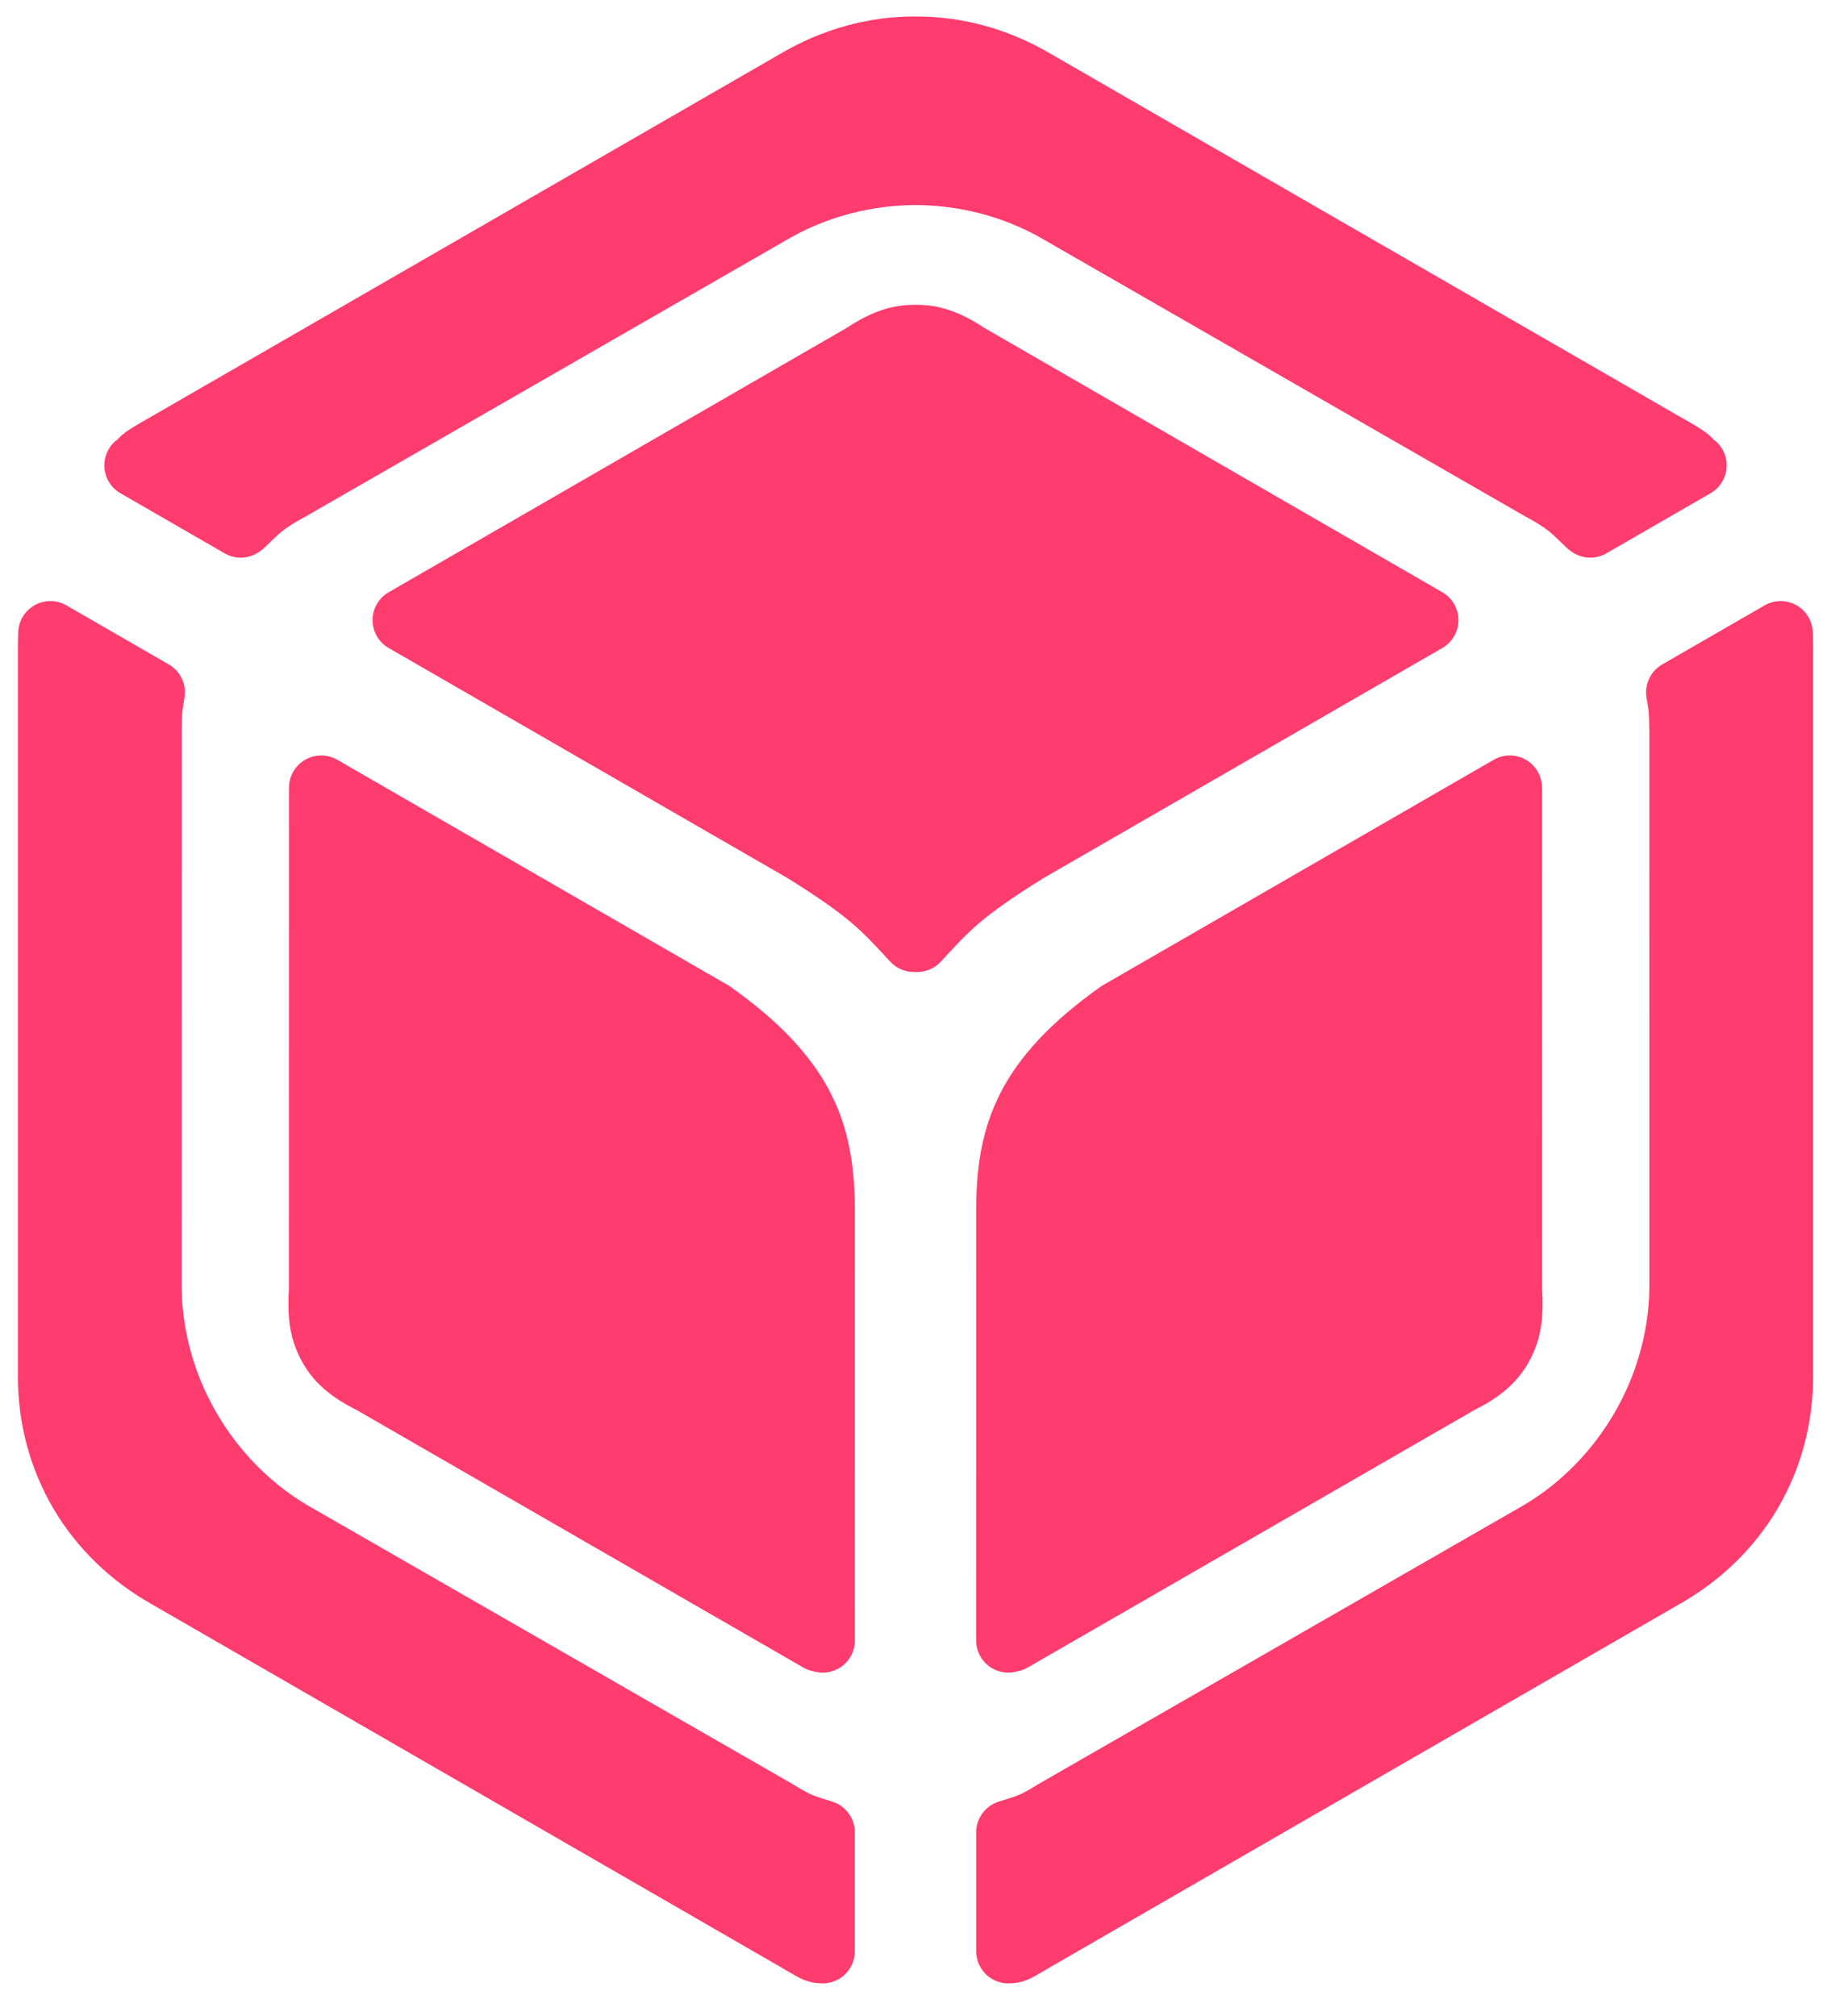 <svg viewBox="0 0 255.93 281.88" xmlns="http://www.w3.org/2000/svg"><path fill="rgb(255, 60, 110)" d="m124.442 134.446c-4.086-4.411-5.557-6.166-14.206-11.597l-55.909-32.26c-1.393-.804-2.251-2.29-2.251-3.898s.858-3.093 2.25-3.897l64.014-36.953c3.491-2.302 6.348-3.23 9.479-3.23.049 0 .097 0 .146.001.049-.001.097-.001.146-.001 3.131 0 5.988.928 9.479 3.23l64.014 36.953c1.392.804 2.25 2.289 2.25 3.897s-.858 3.094-2.251 3.898l-55.909 32.26c-8.649 5.431-10.12 7.186-14.206 11.597-.852.919-2.049 1.441-3.302 1.441-.074 0-.148-.002-.221-.005-.073.003-.147.005-.221.005-1.253 0-2.45-.522-3.302-1.441zm12.006 34.221c.111-11.458 3.115-20.654 17.536-30.835l54.804-31.618c1.392-.803 3.107-.803 4.499.001s2.25 2.289 2.25 3.896v.036c.003.07.005.141.005.212l-.001 16.562.014 53.429c.047.736.066 1.451.056 2.146-.01 2.642-.447 4.774-1.333 6.725-.197.45-.417.885-.661 1.307-1.503 2.603-3.621 4.561-7.094 6.365-.17.09-.343.178-.517.266l-62.361 35.96c-.442.255-.916.429-1.402.522-1.176.355-2.465.217-3.555-.413-1.39-.804-2.246-2.289-2.246-3.895l.005-60.648c.001-.013.001-.016.001-.017 0 0 0 0 0-.001zm-24.163 64.452-62.361-35.96c-.174-.088-.347-.176-.517-.266-3.473-1.804-5.591-3.762-7.094-6.365-.244-.422-.464-.857-.661-1.307-.886-1.951-1.323-4.083-1.333-6.725-.01-.695.009-1.41.056-2.146l.014-53.429-.001-16.562c0-.071.002-.142.005-.212v-.036c0-1.607.858-3.092 2.25-3.896s3.107-.804 4.499-.001l54.804 31.618c14.421 10.181 17.425 19.377 17.536 30.835v.001c0 .001 0 .004.001.017l.005 60.648c0 1.606-.856 3.091-2.246 3.895-1.09.63-2.379.768-3.555.413-.486-.093-.96-.267-1.402-.522zm-80.883-155.761-14.569-8.405c-1.282-.74-2.119-2.063-2.237-3.539s.498-2.916 1.647-3.85c0 .011-.001.02-.001.03.075-.069.152-.134.232-.198v.002c.176-.209.483-.524 1.013-.927.583-.443 1.59-1.062 3.686-2.247l87.839-50.669c5.955-3.518 12.457-5.276 18.953-5.252 6.496-.024 12.998 1.734 18.953 5.252l87.839 50.669c2.096 1.185 3.103 1.804 3.686 2.247.53.403.837.718 1.013.927 0-.001 0-.001 0-.002.08.064.157.129.232.198 0-.01-.001-.019-.001-.03 1.149.934 1.765 2.374 1.647 3.85s-.955 2.799-2.237 3.539l-14.569 8.405c-1.583.913-3.546.773-4.976-.319-.18-.122-.352-.259-.515-.409-1.095-1.033-1.695-1.666-2.378-2.238-.439-.357-.92-.704-1.561-1.111-.511-.316-1.136-.672-1.945-1.109l-67.907-39.053c-5.292-2.935-11.285-4.427-17.281-4.456-5.996.029-11.989 1.521-17.281 4.456l-67.907 39.053c-.809.437-1.434.793-1.945 1.109-.641.407-1.122.754-1.561 1.111-.683.572-1.283 1.205-2.378 2.238-.163.15-.335.287-.515.409-1.43 1.092-3.393 1.232-4.976.319zm82 199.741c-.293-.065-.699-.182-1.184-.379-.467-.189-1.28-.644-3.09-1.722l-87.822-50.677c-11.824-6.647-18.844-18.51-18.808-32.051 0-.106.001-.212.002-.319v-101.354c.004-.35.01-1.372.048-2.297.081-1.564.969-2.974 2.345-3.722s3.042-.726 4.398.056l14.305 8.255c1.601.924 2.475 2.734 2.202 4.562-.168 1.078-.244 1.434-.289 1.841-.06.539-.096 1.215-.118 2.932l-.003 77.904c.001.043.001.087.002.13l.005-.002c.005.349.015.697.031 1.045.193 3.92 1.054 7.776 2.491 11.399 2.916 7.296 8.197 13.656 14.996 17.695l67.906 39.034c2.784 1.721 2.917 1.586 5.637 2.472 1.811.628 3.025 2.334 3.025 4.251v16.622c0 1.522-.769 2.94-2.044 3.771-.889.579-1.941.818-2.969.7-.358-.006-.716-.054-1.066-.146zm117.133-96.843.005.002c.001-.043.001-.087.002-.13l-.003-77.904c-.022-1.717-.058-2.393-.118-2.932-.045-.407-.121-.763-.289-1.841-.273-1.828.601-3.638 2.202-4.562l14.305-8.255c1.356-.782 3.022-.804 4.398-.056s2.264 2.158 2.345 3.722c.038.925.044 1.947.048 2.297v101.354c.001.107.002.213.002.319.036 13.541-6.984 25.404-18.808 32.051l-87.822 50.677c-1.81 1.078-2.623 1.533-3.09 1.722-.485.197-.891.314-1.184.379-.35.092-.708.14-1.066.146-1.028.118-2.08-.121-2.969-.7-1.275-.831-2.044-2.249-2.044-3.771v-16.622c0-1.917 1.214-3.623 3.025-4.251 2.72-.886 2.853-.751 5.637-2.472l67.906-39.034c6.799-4.039 12.08-10.399 14.996-17.695 1.437-3.623 2.298-7.479 2.491-11.399.016-.348.026-.696.031-1.045z" stroke-linejoin="round" stroke-width="9"/></svg>